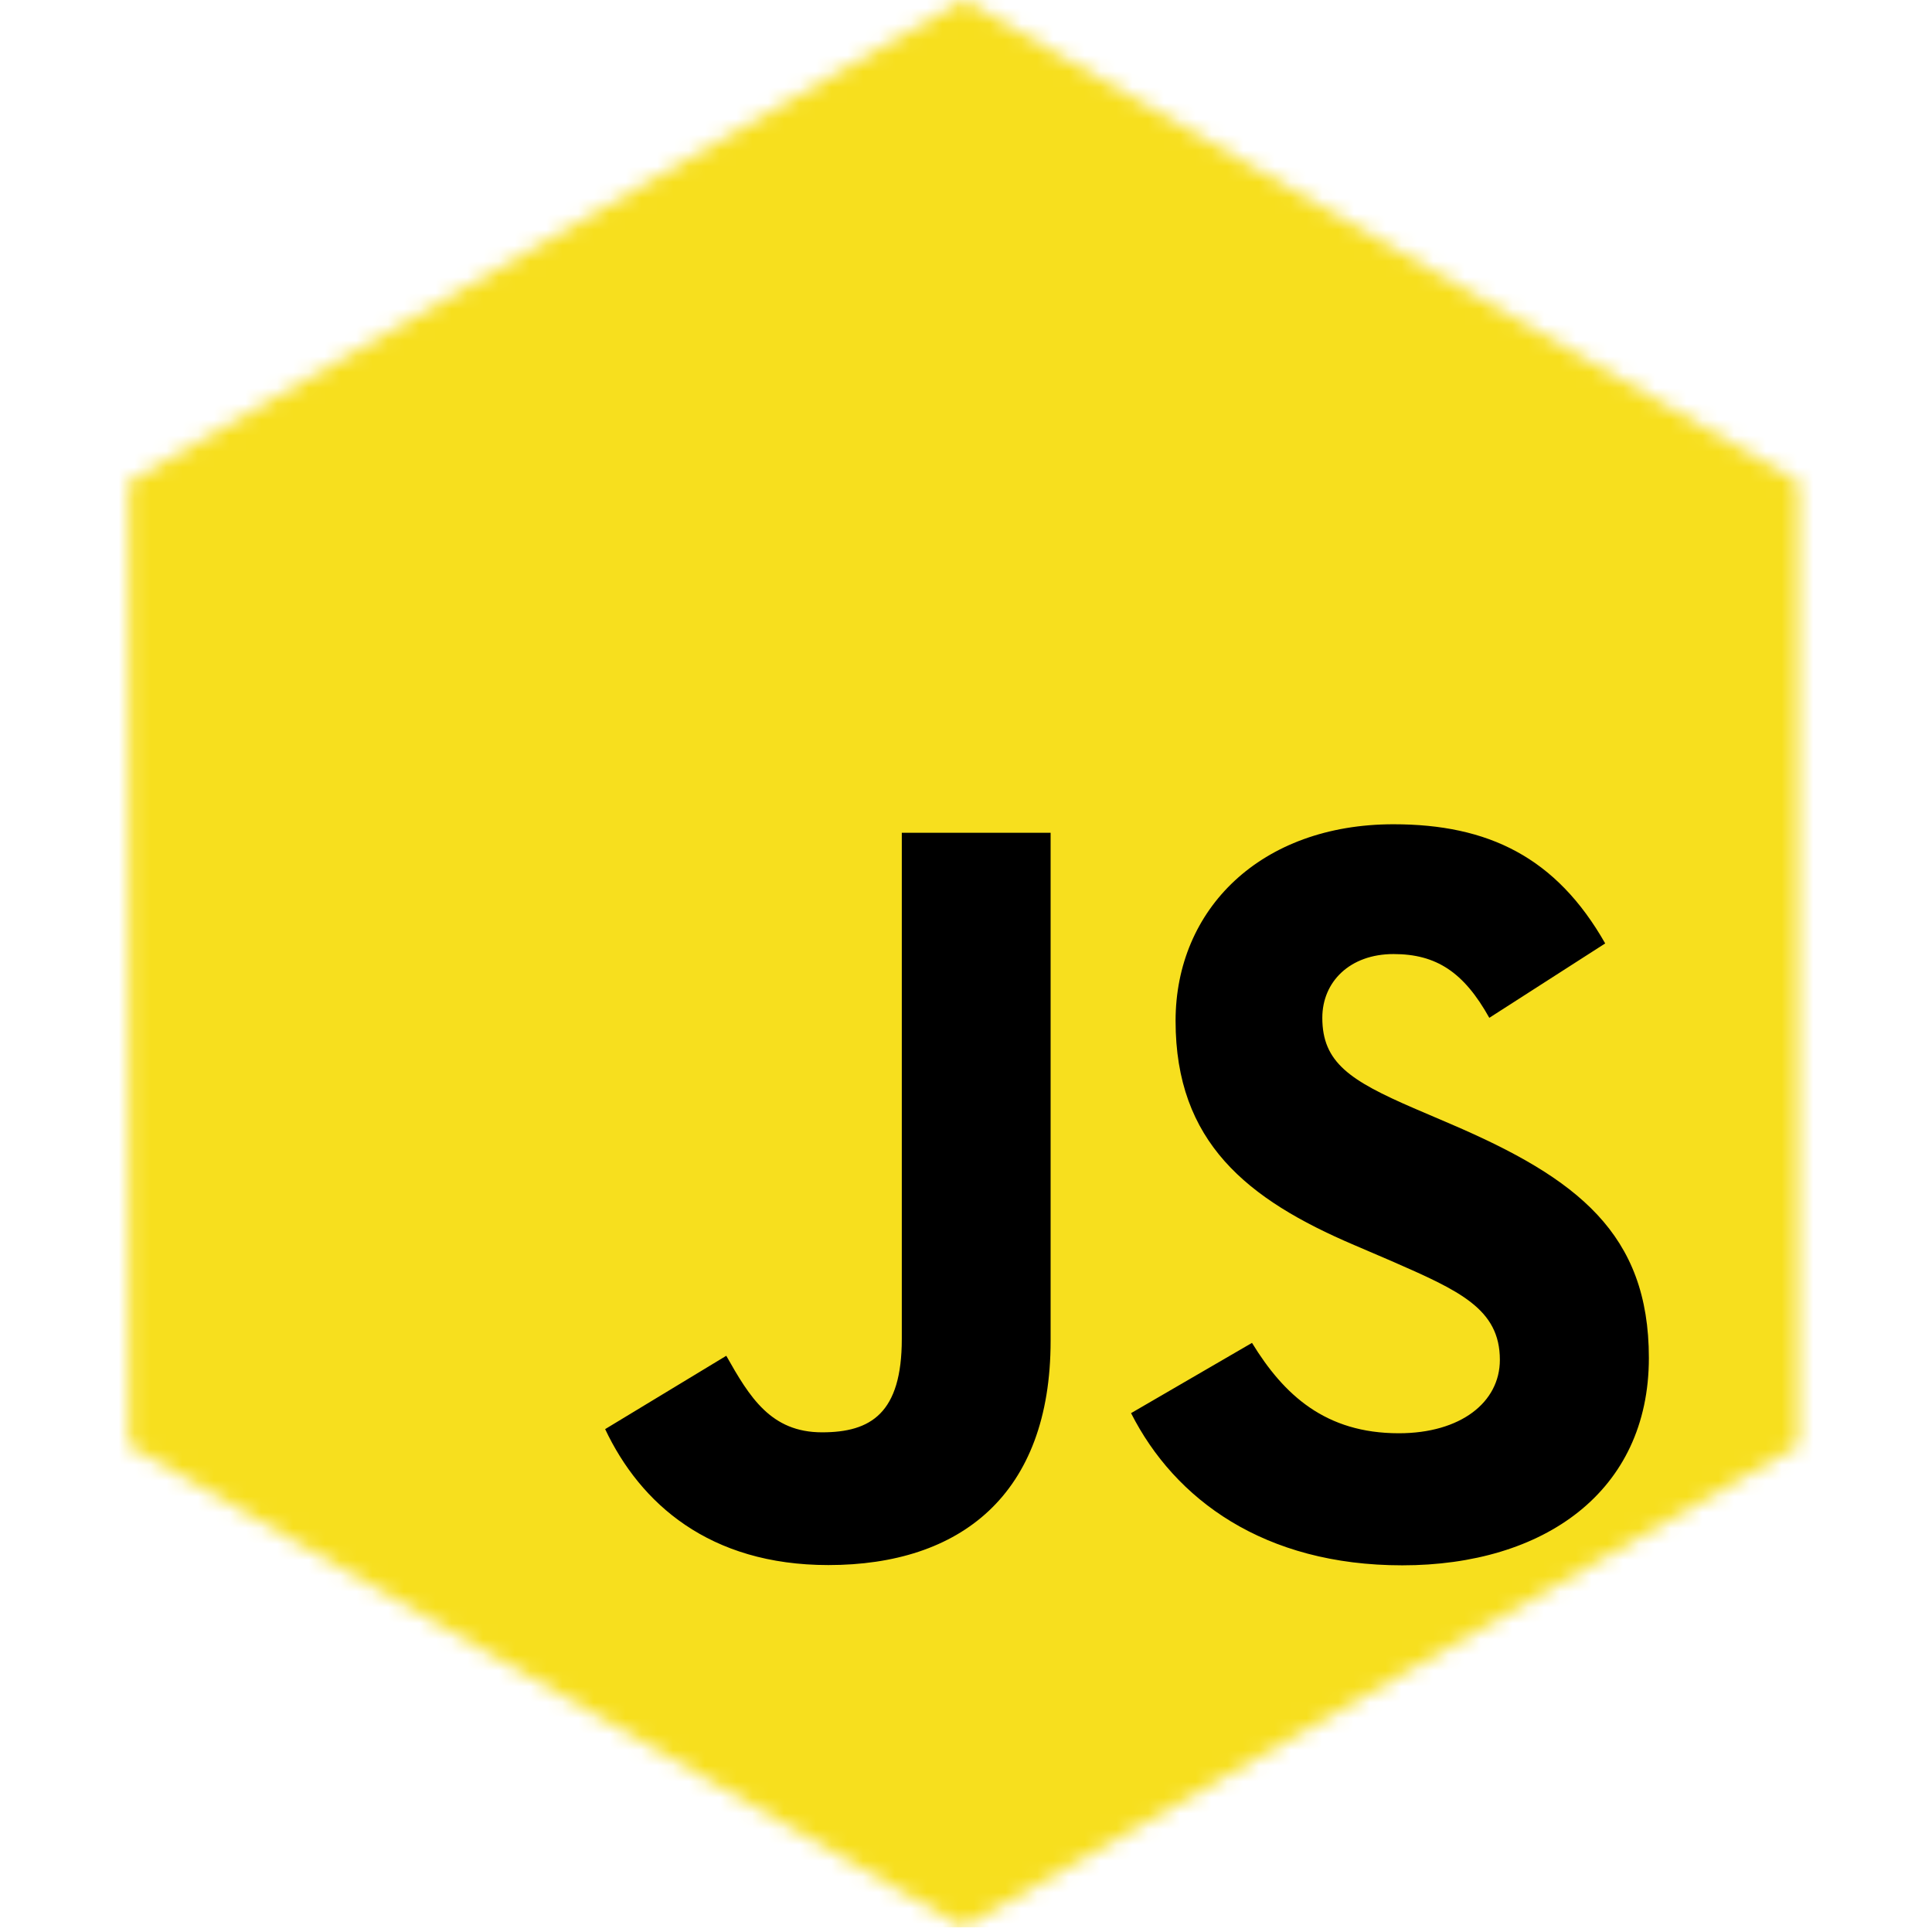 <svg xmlns="http://www.w3.org/2000/svg" fill="none" viewBox="0 0 122 122"><g clip-path="url(#a)"><mask id="b" width="106" height="122" x="8" y="0" maskUnits="userSpaceOnUse" style="mask-type:alpha"><path fill="#000" d="m60.852 0 52.7 30.426v60.852l-52.7 30.427-52.7-30.427V30.426L60.853 0Z"/></mask><g mask="url(#b)"><path fill="#F7DF1E" d="M122 0H0v122h122V0Z"/><path fill="#000" d="M79.06 84.799c2.014 3.289 4.635 5.707 9.27 5.707 3.895 0 6.382-1.947 6.382-4.636 0-3.222-2.556-4.363-6.842-6.238l-2.35-1.008c-6.78-2.89-11.286-6.509-11.286-14.16 0-7.048 5.37-12.414 13.763-12.414 5.975 0 10.27 2.08 13.366 7.525l-7.318 4.698c-1.61-2.889-3.35-4.027-6.048-4.027-2.752 0-4.497 1.746-4.497 4.027 0 2.82 1.746 3.961 5.778 5.707l2.35 1.007c7.984 3.424 12.493 6.915 12.493 14.763 0 8.46-6.647 13.096-15.573 13.096-8.728 0-14.366-4.16-17.125-9.61l7.637-4.437Zm-33.198.814c1.477 2.62 2.82 4.834 6.048 4.834 3.088 0 5.036-1.208 5.036-5.905V52.587h9.397v32.082c0 9.73-5.705 14.16-14.033 14.16-7.524 0-11.881-3.894-14.097-8.584l7.65-4.632Z"/></g></g><defs><clipPath id="a"><path fill="#fff" d="M0 0h121.705v121.705H0z"/></clipPath></defs></svg>